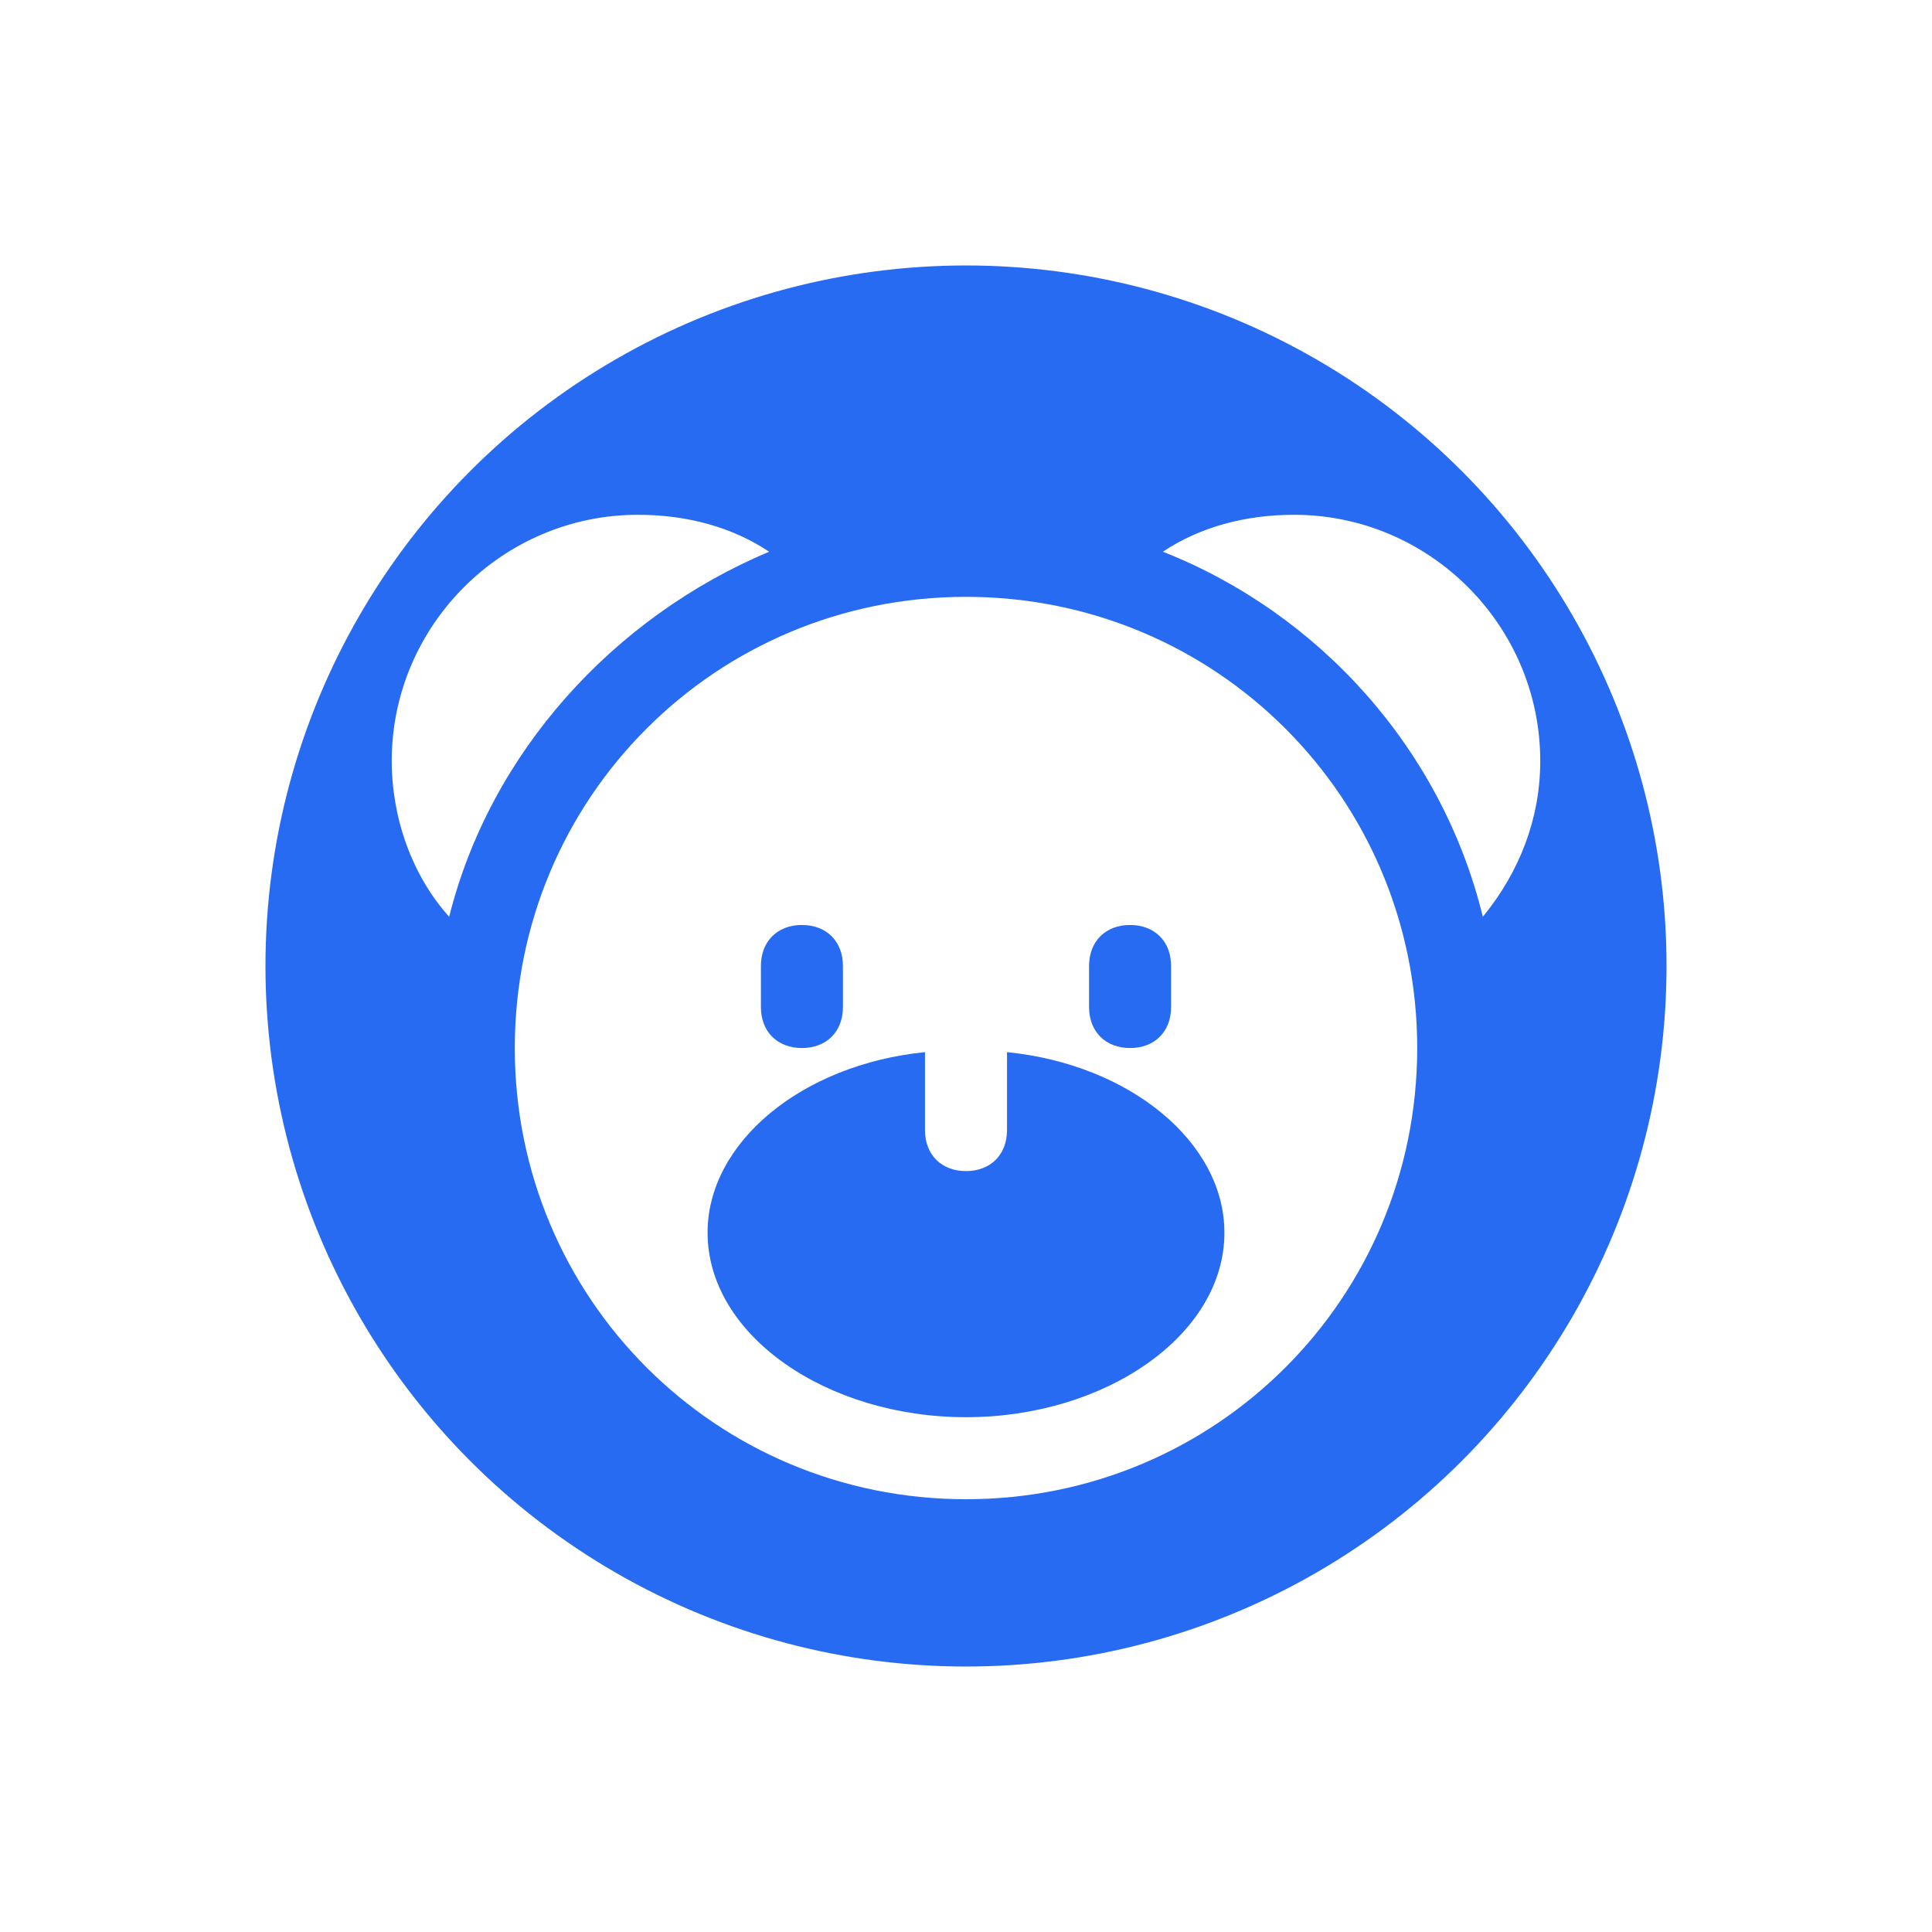 <svg width="131" height="131" viewBox="0 0 131 131" fill="none" xmlns="http://www.w3.org/2000/svg">
    <g filter="url(#filter0_d_6_108)">
        <circle cx="65.5" cy="65.5" r="57.5" fill="white" />
    </g>
    <circle cx="65.5" cy="65.5" r="47.5" fill="#276BF2" />
    <path
        d="M65.5 40.469C48.534 40.469 34.906 54.097 34.906 71.062C34.906 88.028 48.534 101.656 65.5 101.656C82.466 101.656 96.094 88.028 96.094 71.062C96.094 54.097 82.466 40.469 65.5 40.469ZM73.844 65.5C73.844 63.831 74.956 62.719 76.625 62.719C78.294 62.719 79.406 63.831 79.406 65.5V68.281C79.406 69.95 78.294 71.062 76.625 71.062C74.956 71.062 73.844 69.95 73.844 68.281V65.5ZM51.594 65.5C51.594 63.831 52.706 62.719 54.375 62.719C56.044 62.719 57.156 63.831 57.156 65.5V68.281C57.156 69.95 56.044 71.062 54.375 71.062C52.706 71.062 51.594 69.95 51.594 68.281V65.5ZM65.5 96.094C56.044 96.094 47.978 90.531 47.978 83.578C47.978 77.459 54.375 72.175 62.719 71.341V76.625C62.719 78.294 63.831 79.406 65.5 79.406C67.169 79.406 68.281 78.294 68.281 76.625V71.341C76.625 72.175 83.022 77.459 83.022 83.578C83.022 90.531 74.956 96.094 65.5 96.094Z"
        fill="white" />
    <path
        d="M52.15 37.409C49.647 35.741 46.587 34.906 43.25 34.906C34.072 34.906 26.562 42.416 26.562 51.594C26.562 55.487 27.953 59.381 30.456 62.163C33.237 51.038 41.581 41.859 52.15 37.409Z"
        fill="white" />
    <path
        d="M87.75 34.906C84.412 34.906 81.353 35.741 78.85 37.409C89.419 41.581 97.763 50.759 100.544 62.163C103.047 59.103 104.437 55.487 104.437 51.594C104.437 42.416 96.928 34.906 87.75 34.906Z"
        fill="white" />
    <defs>
        <filter id="filter0_d_6_108" x="0" y="0" width="131" height="131"
            filterUnits="userSpaceOnUse" color-interpolation-filters="sRGB">
            <feFlood flood-opacity="0" result="BackgroundImageFix" />
            <feColorMatrix in="SourceAlpha" type="matrix"
                values="0 0 0 0 0 0 0 0 0 0 0 0 0 0 0 0 0 0 127 0" result="hardAlpha" />
            <feOffset />
            <feGaussianBlur stdDeviation="4" />
            <feComposite in2="hardAlpha" operator="out" />
            <feColorMatrix type="matrix" values="0 0 0 0 0 0 0 0 0 0 0 0 0 0 0 0 0 0 0.25 0" />
            <feBlend mode="normal" in2="BackgroundImageFix" result="effect1_dropShadow_6_108" />
            <feBlend mode="normal" in="SourceGraphic" in2="effect1_dropShadow_6_108" result="shape" />
        </filter>
    </defs>
</svg>